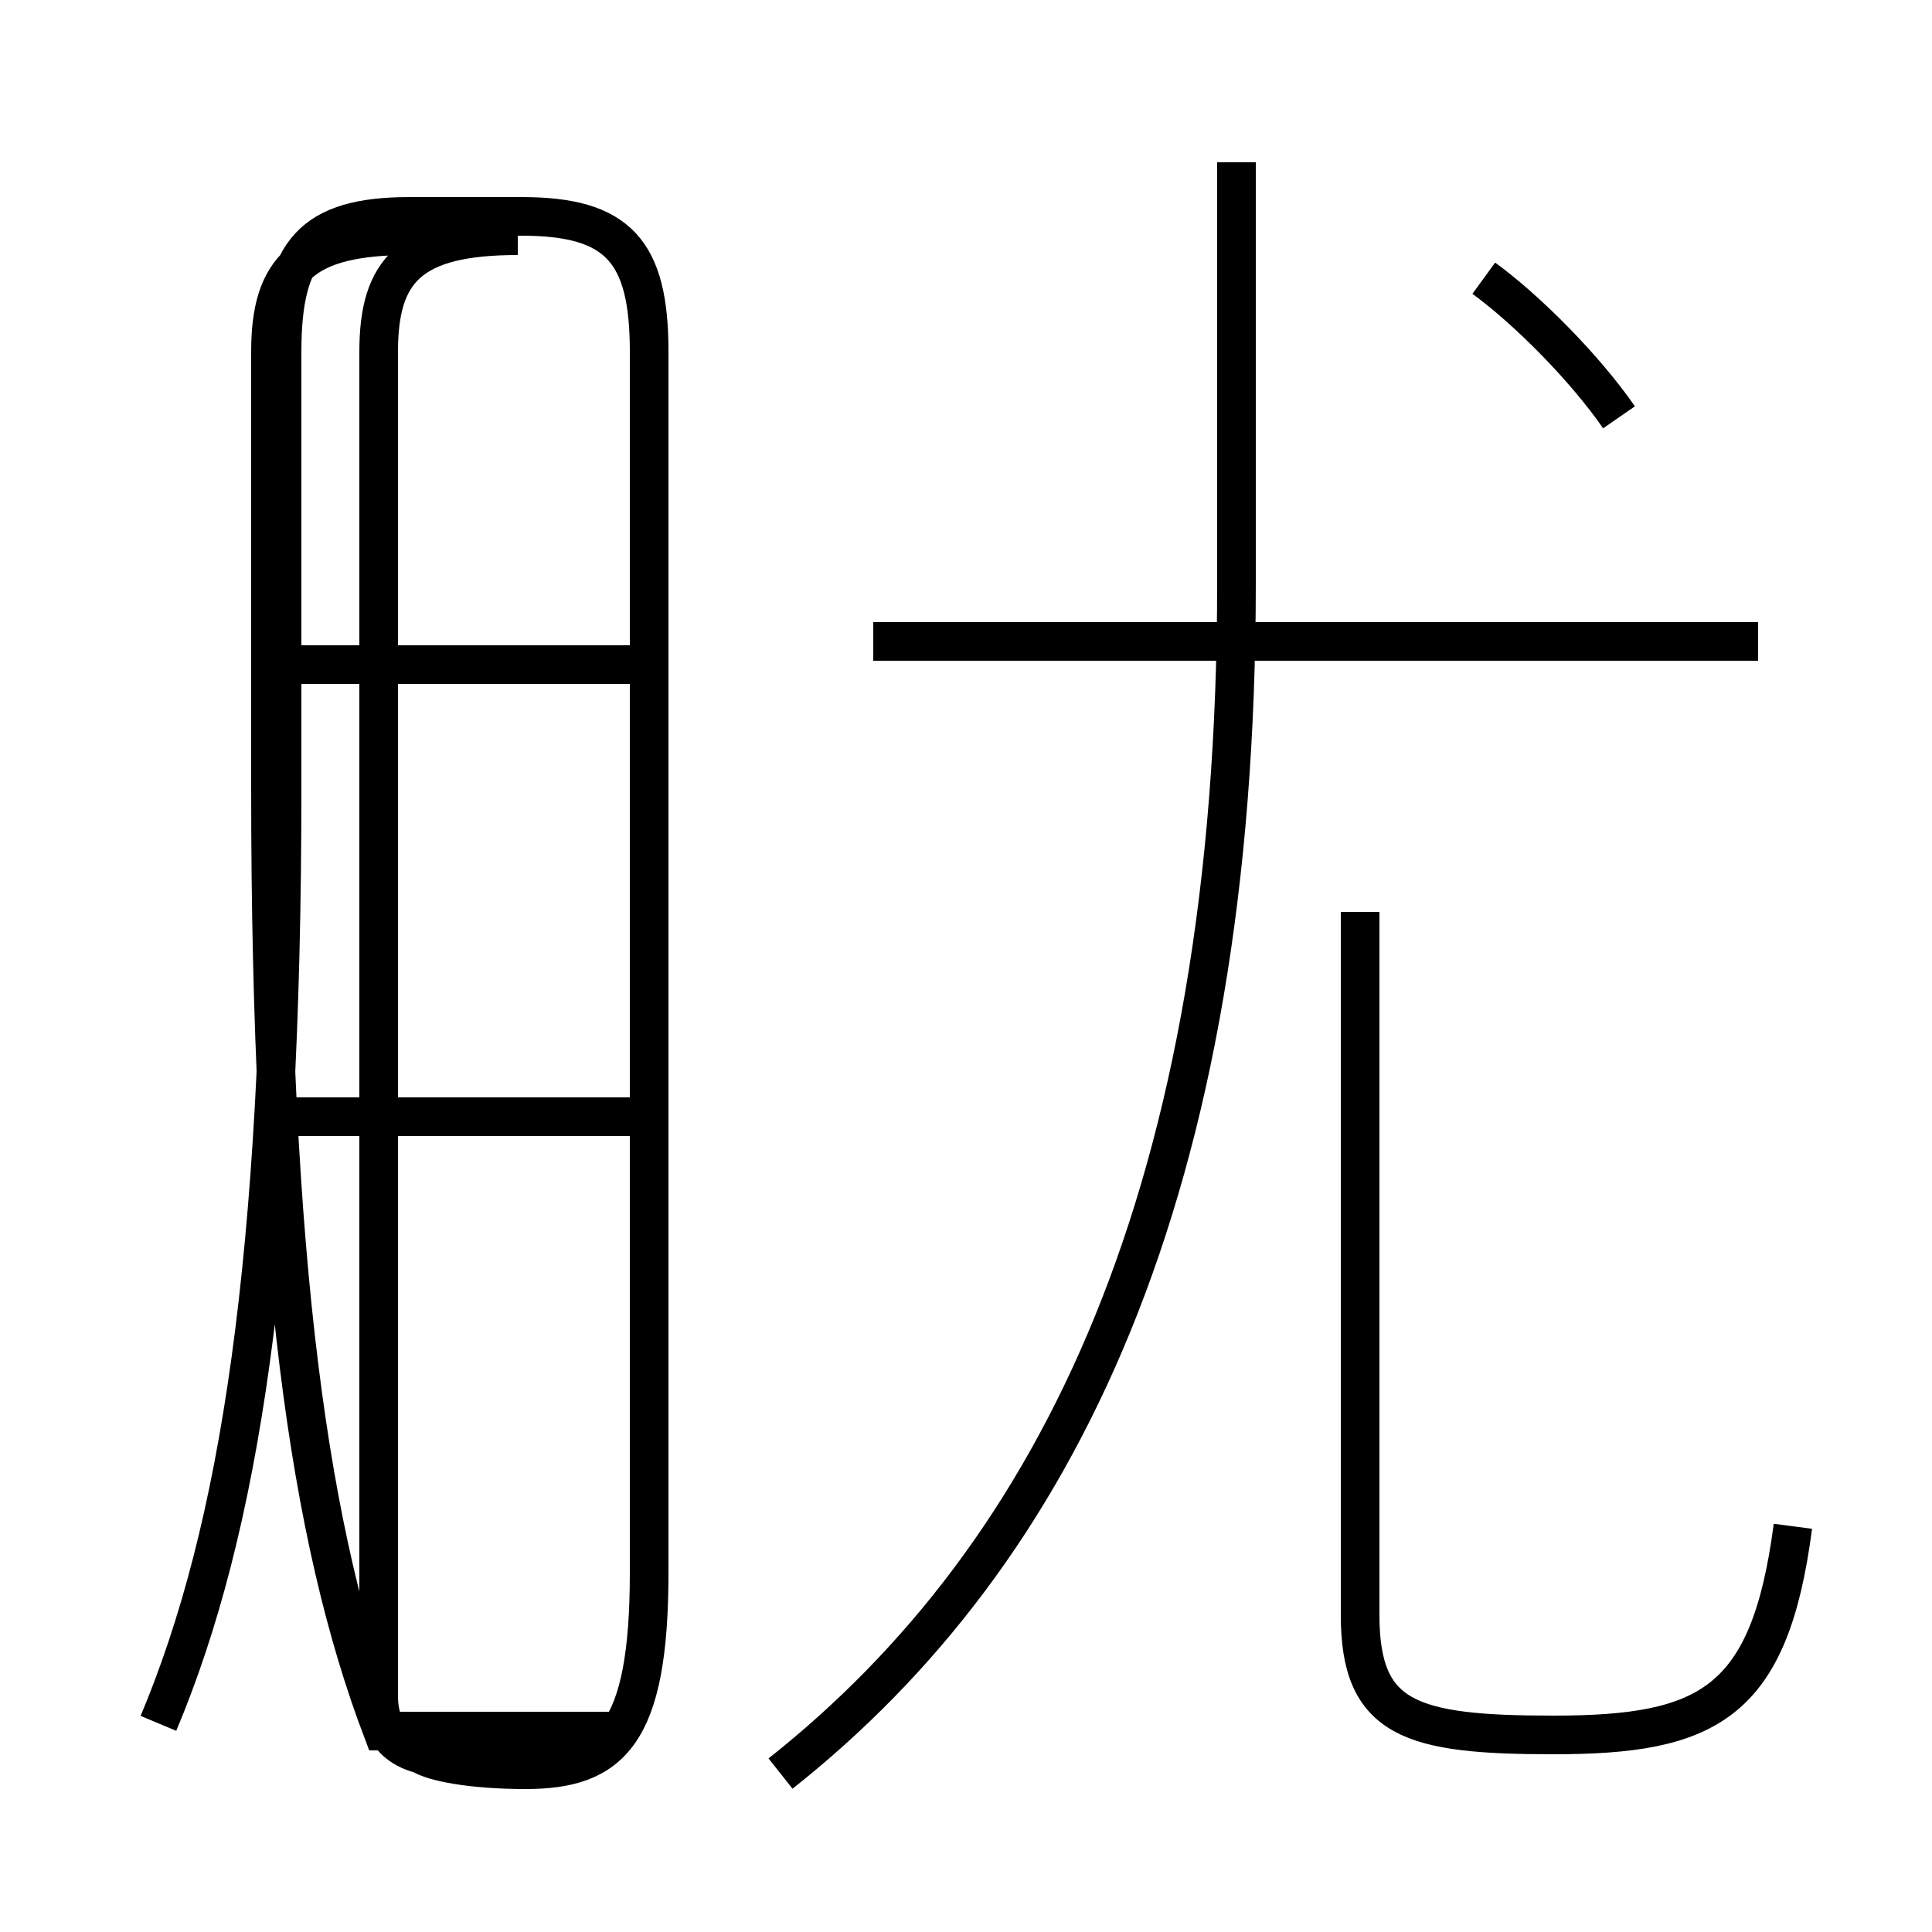 <?xml version='1.0' encoding='utf8'?>
<svg viewBox="0.0 -6.0 50.0 50.0" version="1.1" xmlns="http://www.w3.org/2000/svg">
<rect x="0.0" y="-6.0" width="50.0" height="50.0" fill="#808080" stroke="none"/>
<rect x="-1000" y="-1000" width="2000" height="2000" stroke="white" fill="white"/>
<g style="fill:white;stroke:#000000;  stroke-width:1">
<path d="M 4.1 0.6 C 6.2 -4.4 7.3 -11.4 7.3 -23.6 L 7.3 -34.9 C 7.3 -37.5 8.1 -38.4 10.6 -38.4 L 13.5 -38.4 C 16.0 -38.4 16.8 -37.5 16.8 -34.9 L 16.8 -3.3 C 16.8 0.9 15.8 1.8 13.6 1.8 C 12.2 1.8 11.2 1.6 10.9 1.4 C 10.1 1.2 9.8 0.6 9.8 -0.1 L 9.8 -34.9 C 9.8 -37.0 10.6 -37.9 13.4 -37.9 L 10.6 -37.9 C 7.8 -37.9 7.0 -37.0 7.0 -34.9 L 7.0 -23.6 C 7.0 -11.3 8.0 -4.2 9.9 0.8 L 15.8 0.8 M 16.4 -15.1 L 7.2 -15.1 M 20.2 1.9 C 27.4 -3.8 32.0 -13.2 32.0 -28.9 L 32.0 -39.8 M 16.4 -26.8 L 7.2 -26.8 M 46.4 -4.5 C 45.8 0.1 44.2 0.9 40.2 0.9 C 36.5 0.9 35.2 0.5 35.2 -2.2 L 35.2 -20.4 M 45.5 -27.4 L 22.6 -27.4 M 41.9 -33.2 C 41.0 -34.5 39.5 -36.0 38.4 -36.8" transform="translate(0.0, 38.0)" />
</g>
</svg>